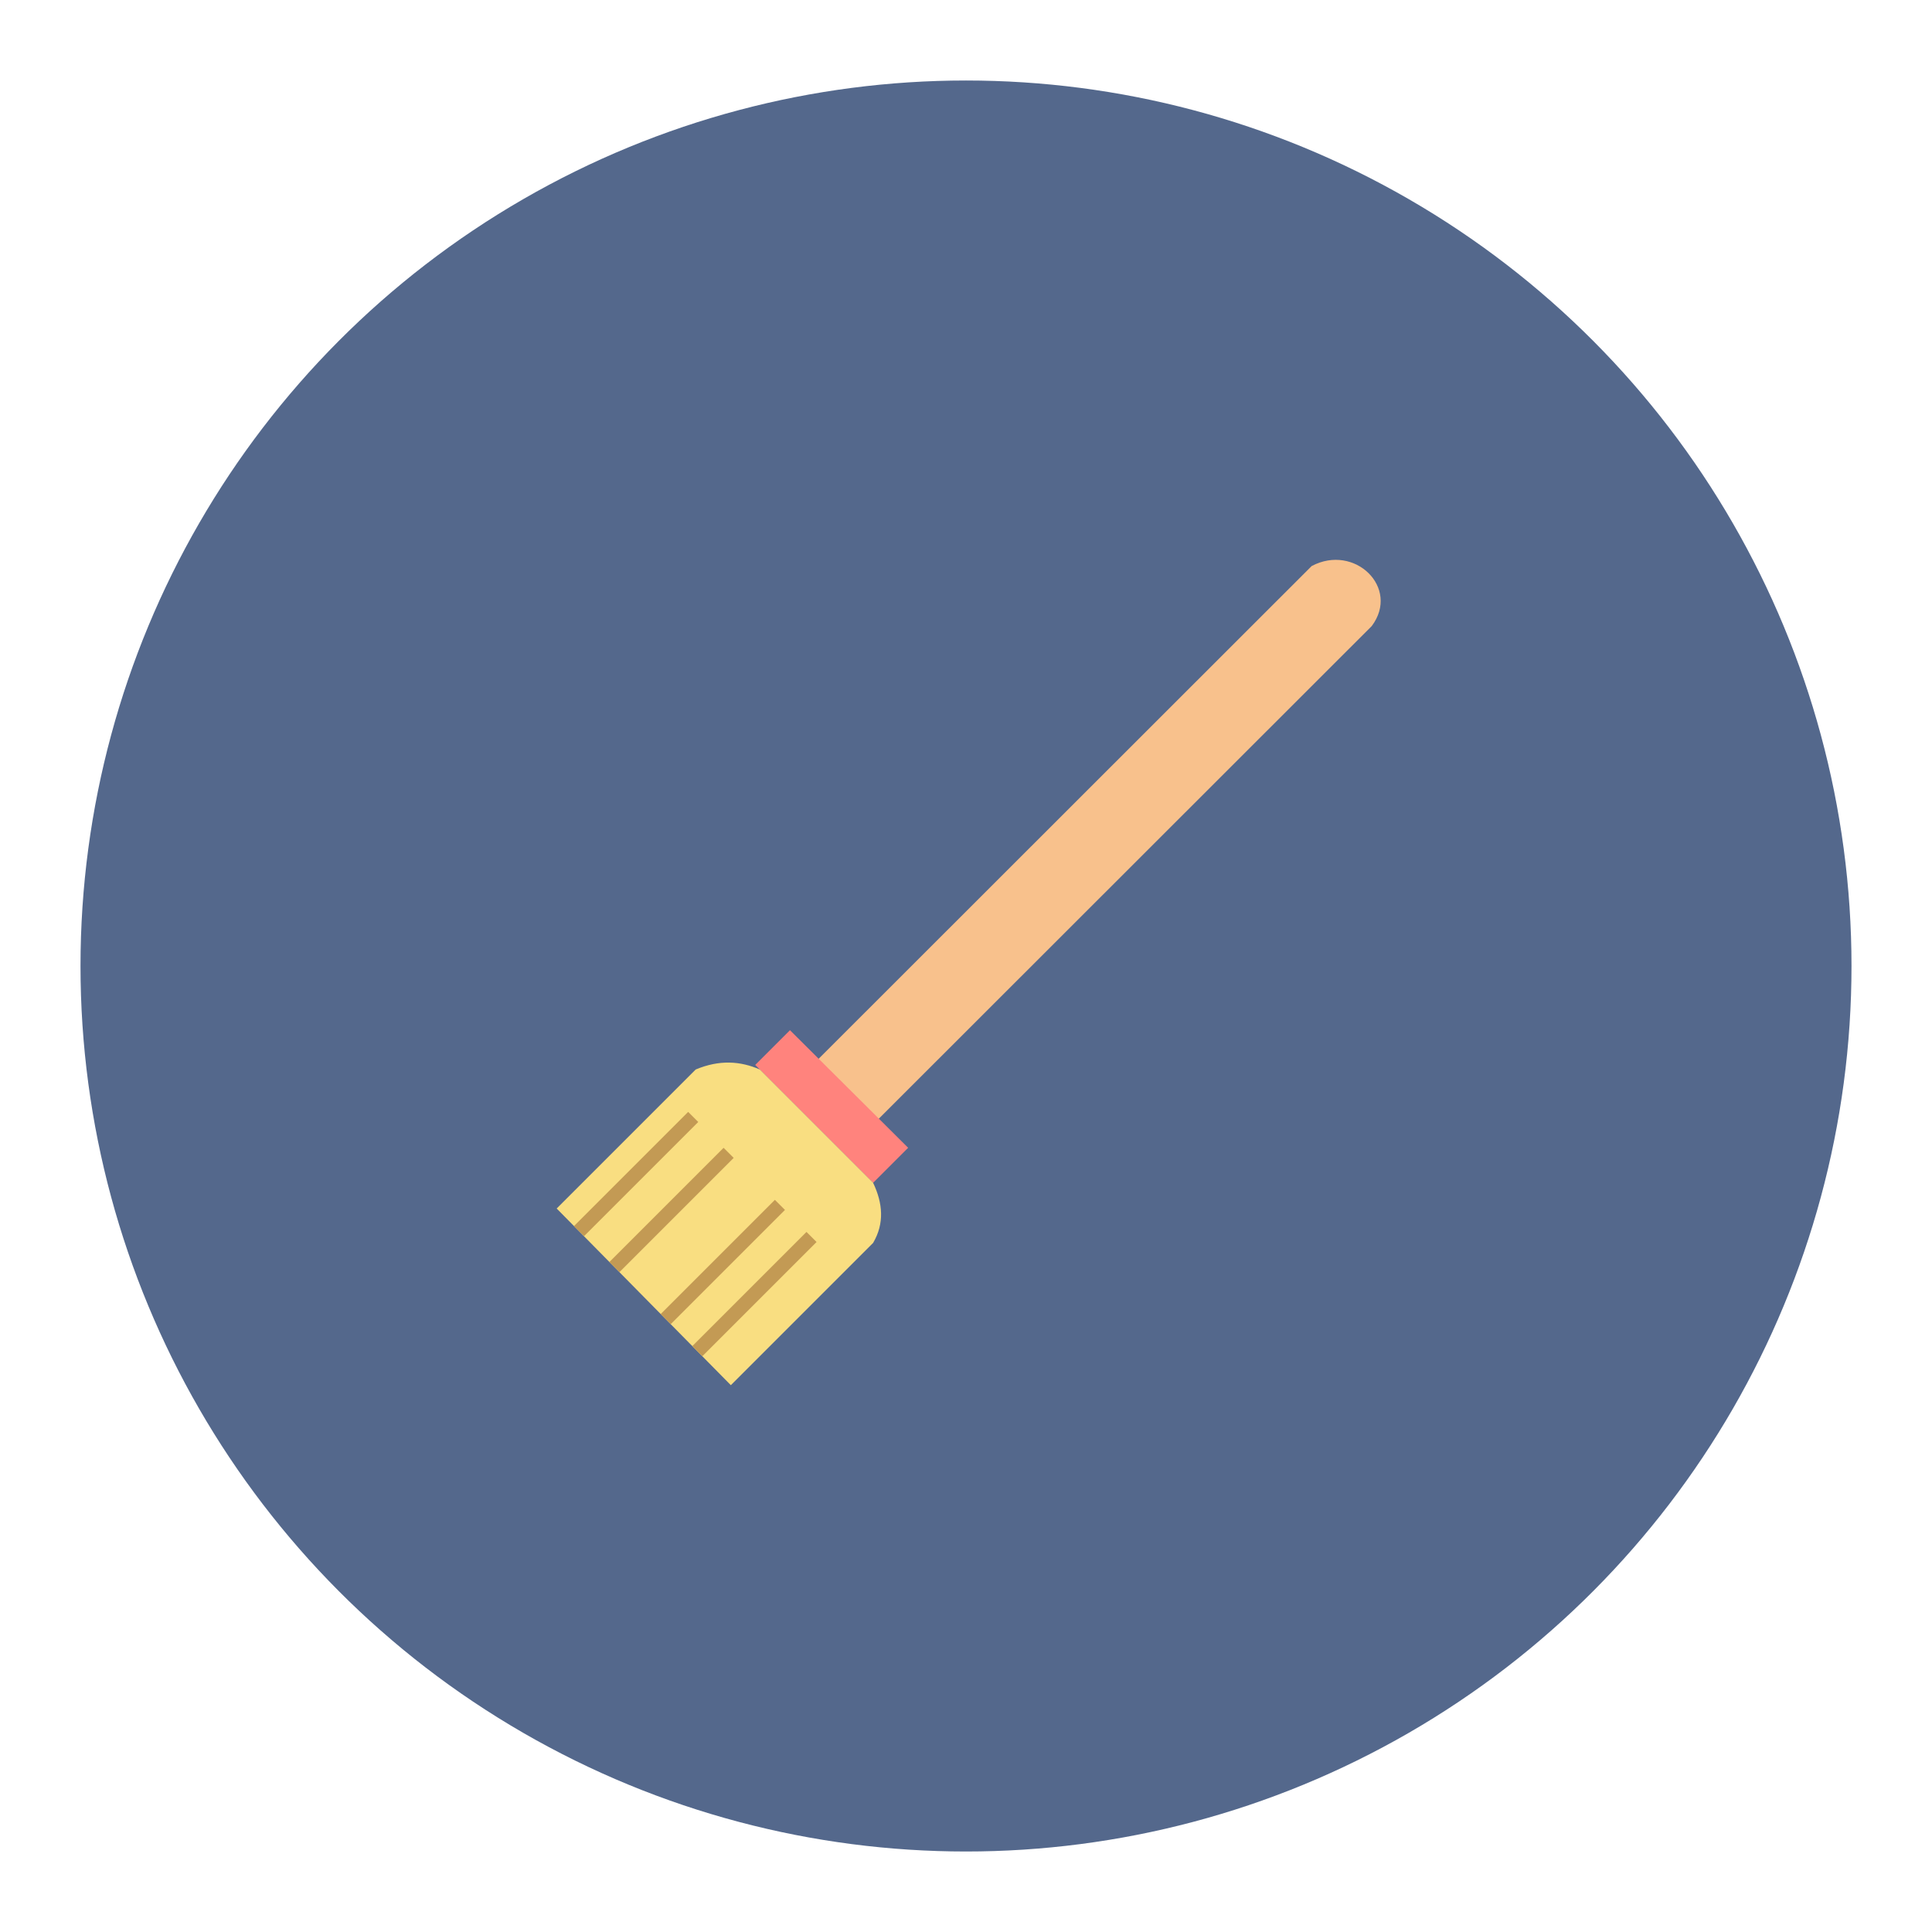 <?xml version="1.0" encoding="UTF-8"?>
<svg version="1.1" viewBox="0 0 192 192" xml:space="preserve" xmlns="http://www.w3.org/2000/svg">
	 <circle class="a" cx="96" cy="96" r="88" fill="#54688c"/><path d="m80.845 105.73 49.51-49.479c4.264-2.261 8.82 2.162 5.967 5.967l-49.495 49.464z" fill="#f8c18c" stroke-linecap="round" stroke-linejoin="round" stroke-width="4.721"/><path d="m78.506 102.38-3.453 3.452 11.715 11.715 3.482-3.482z" fill="#ff837d" stroke-linecap="round" stroke-linejoin="round" stroke-width="4.721"/><path d="m55.322 120.1 13.813-13.813c2.367-0.993 4.455-0.84 6.377 0l11.255 11.255c0.975 2.045 1.137 4.046 0 5.979l-14.137 14.137z" fill="#f9de81" stroke-linecap="round" stroke-linejoin="round" stroke-width="4.721"/><path d="m57.539 122.35 11.351-11.351" fill="none" stroke="#c39a54" stroke-linejoin="round" stroke-width="1.416"/><path d="m61.06 125.92 11.351-11.351" fill="none" stroke="#c39a54" stroke-linejoin="round" stroke-width="1.416"/><path d="m66.157 131.09 11.351-11.351" fill="none" stroke="#c39a54" stroke-linejoin="round" stroke-width="1.416"/><path d="m69.297 134.28 11.351-11.351" fill="none" stroke="#c39a54" stroke-linejoin="round" stroke-width="1.416"/></svg>
